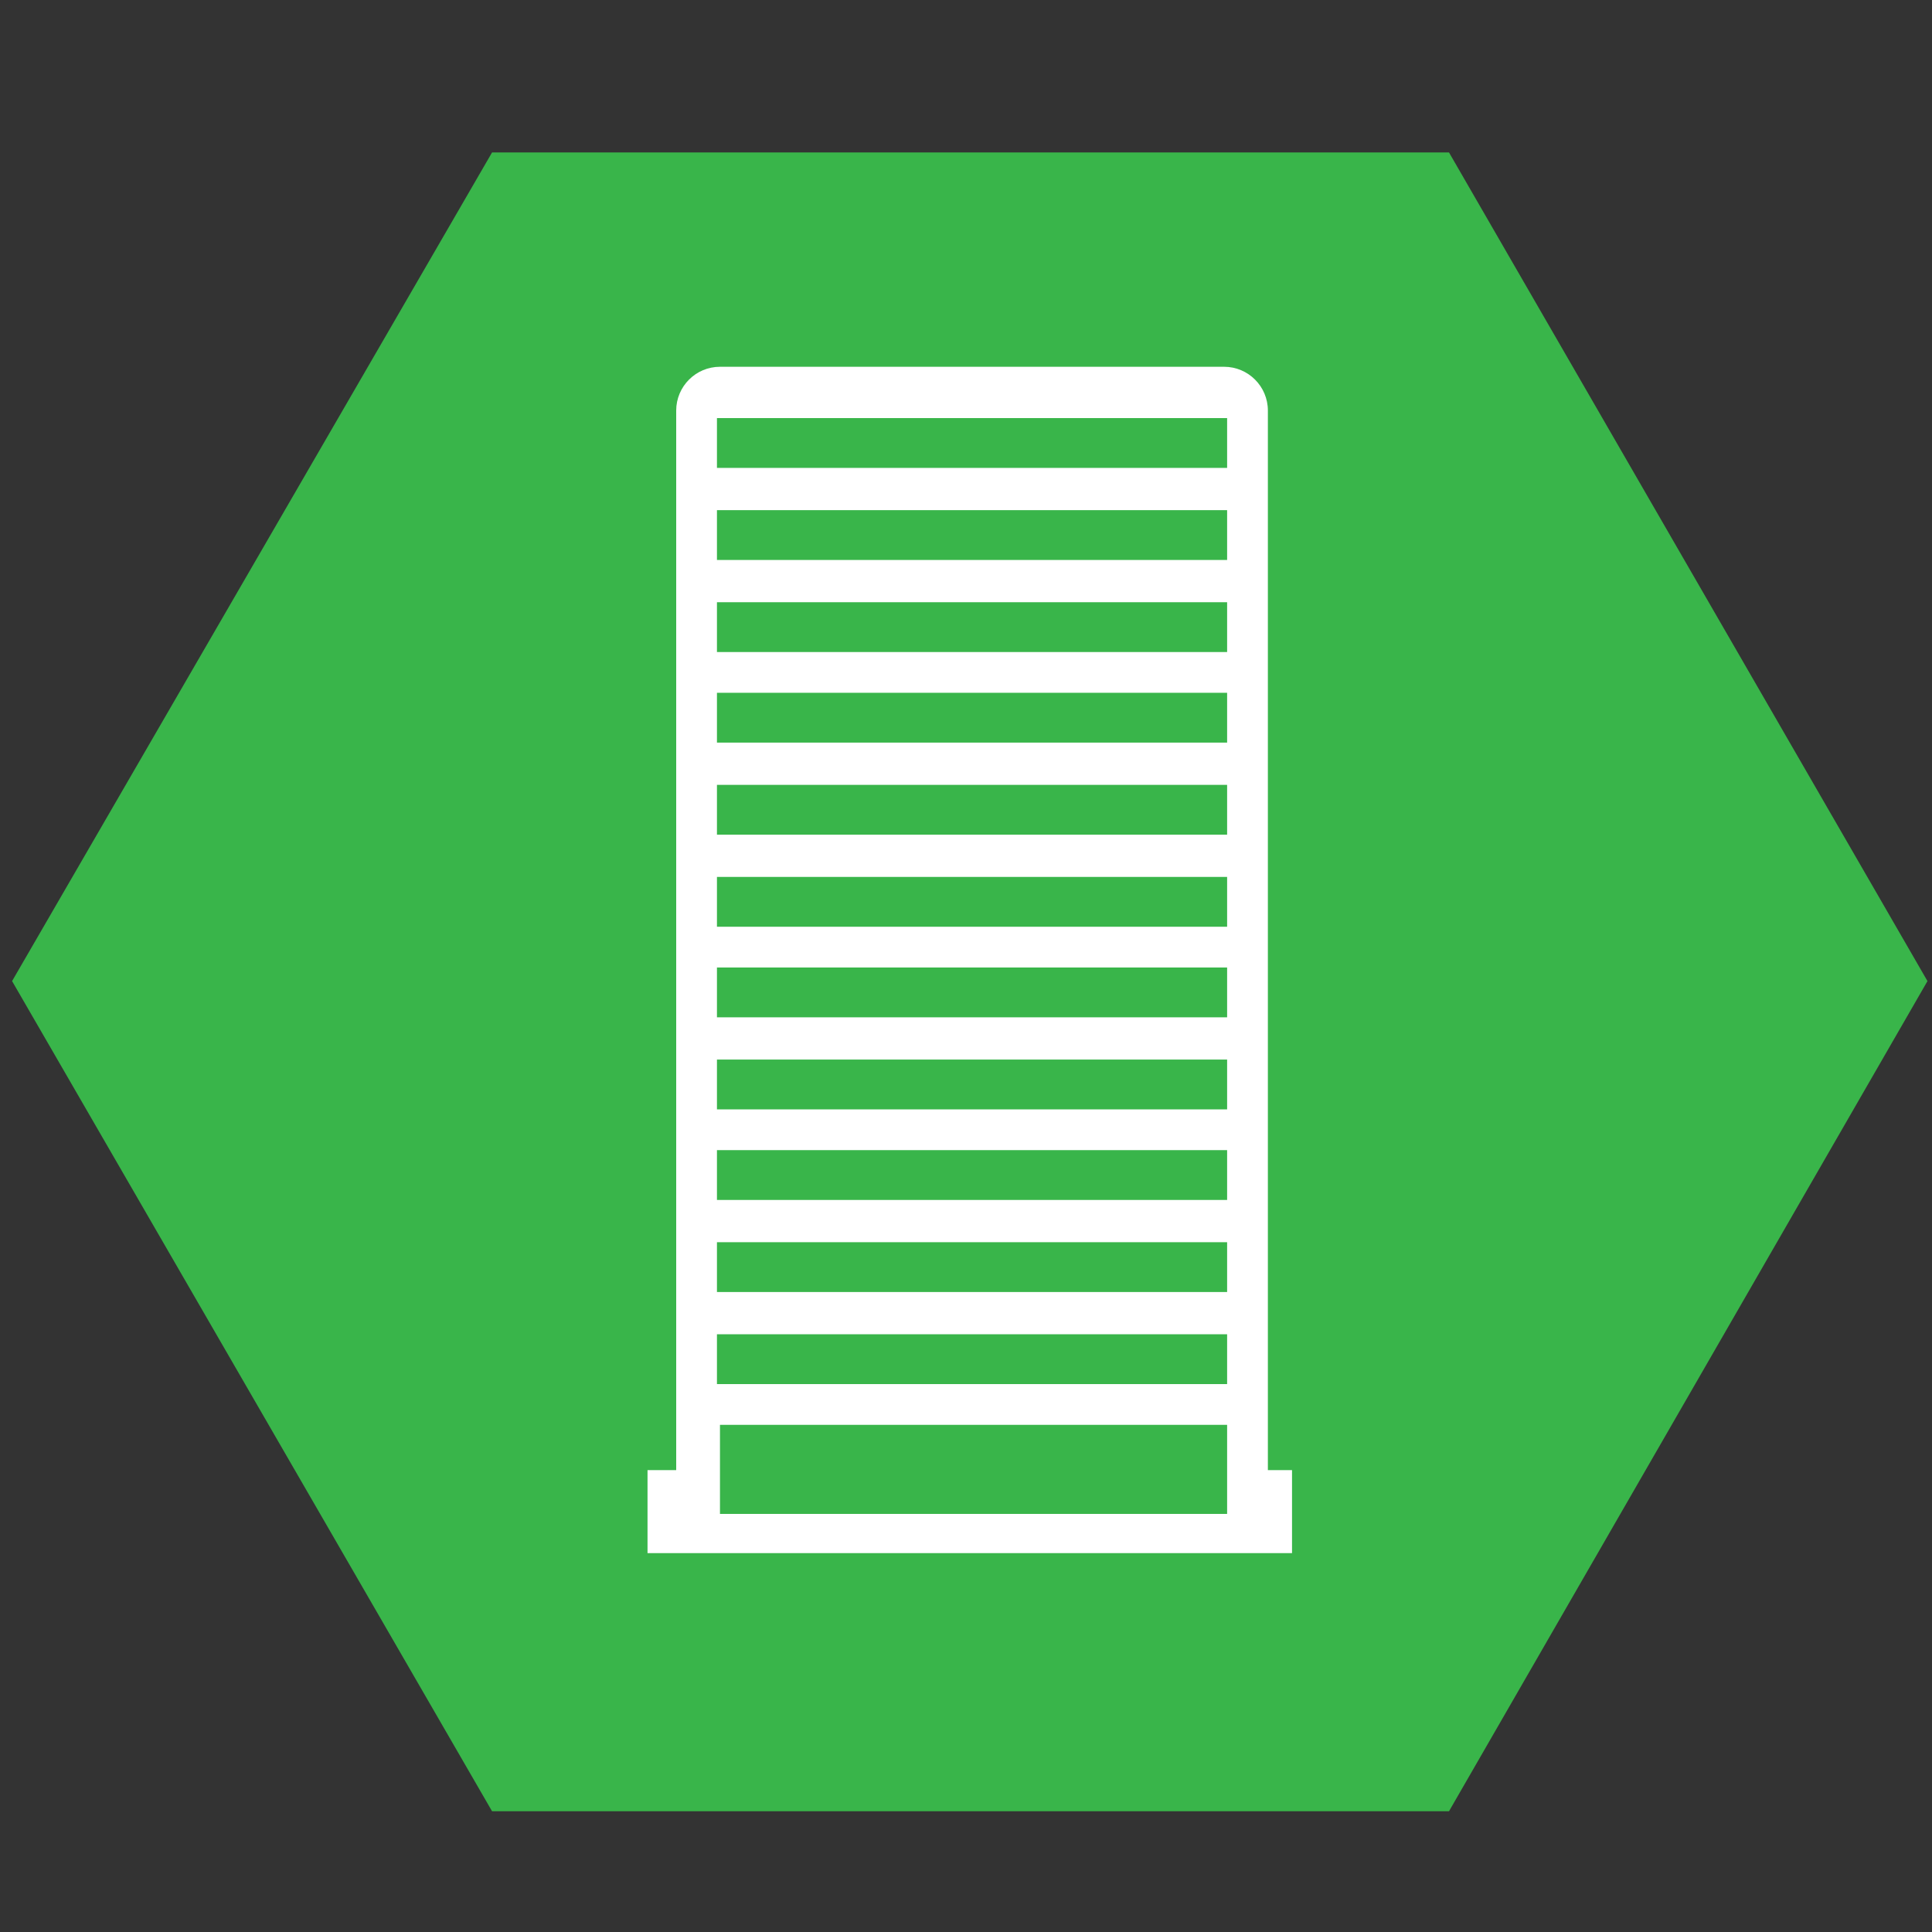 <?xml version="1.0" encoding="utf-8"?>
<!-- Generator: Adobe Illustrator 18.1.0, SVG Export Plug-In . SVG Version: 6.00 Build 0)  -->
<!DOCTYPE svg PUBLIC "-//W3C//DTD SVG 1.1//EN" "http://www.w3.org/Graphics/SVG/1.1/DTD/svg11.dtd">
<svg version="1.1" id="Layer_1" xmlns="http://www.w3.org/2000/svg" xmlns:xlink="http://www.w3.org/1999/xlink" x="0px" y="0px"
	 viewBox="0 0 128 128" enable-background="new 0 0 128 128" xml:space="preserve">
<rect x="0" y="0" width="128" height="128" fill="#333333" stroke="none"/>
<polygon fill="#39B54A" points="32.6,120 0.8,65 32.6,10.1 96,10.1 127.7,65 96,120 "/>
<path fill="#FFFFFF" d="M84,97.4C84,97.4,84,97.4,84,97.4l0-70.2c0-1.6-1.3-2.9-2.9-2.9H47.7c-1.6,0-2.9,1.3-2.9,2.9v70.2
	c0,0,0,0,0,0h-1.9v5.5h42.7v-5.5H84z M81.3,100.3H47.7v-5.9h33.6V100.3z M81.3,91.7H47.5v-3.3h33.8V91.7z M81.3,85.6H47.5v-3.3h33.8
	V85.6z M81.3,79.5H47.5v-3.3h33.8V79.5z M81.3,73.5H47.5v-3.3h33.8V73.5z M81.3,67.4H47.5v-3.3h33.8V67.4z M81.3,61.4H47.5v-3.3
	h33.8V61.4z M81.3,55.3H47.5V52h33.8V55.3z M81.3,49.2H47.5v-3.3h33.8V49.2z M81.3,43.2H47.5v-3.3h33.8V43.2z M81.3,37.1H47.5v-3.3
	h33.8V37.1z M81.3,31H47.5v-3.3h33.8V31z"/>
</svg>
